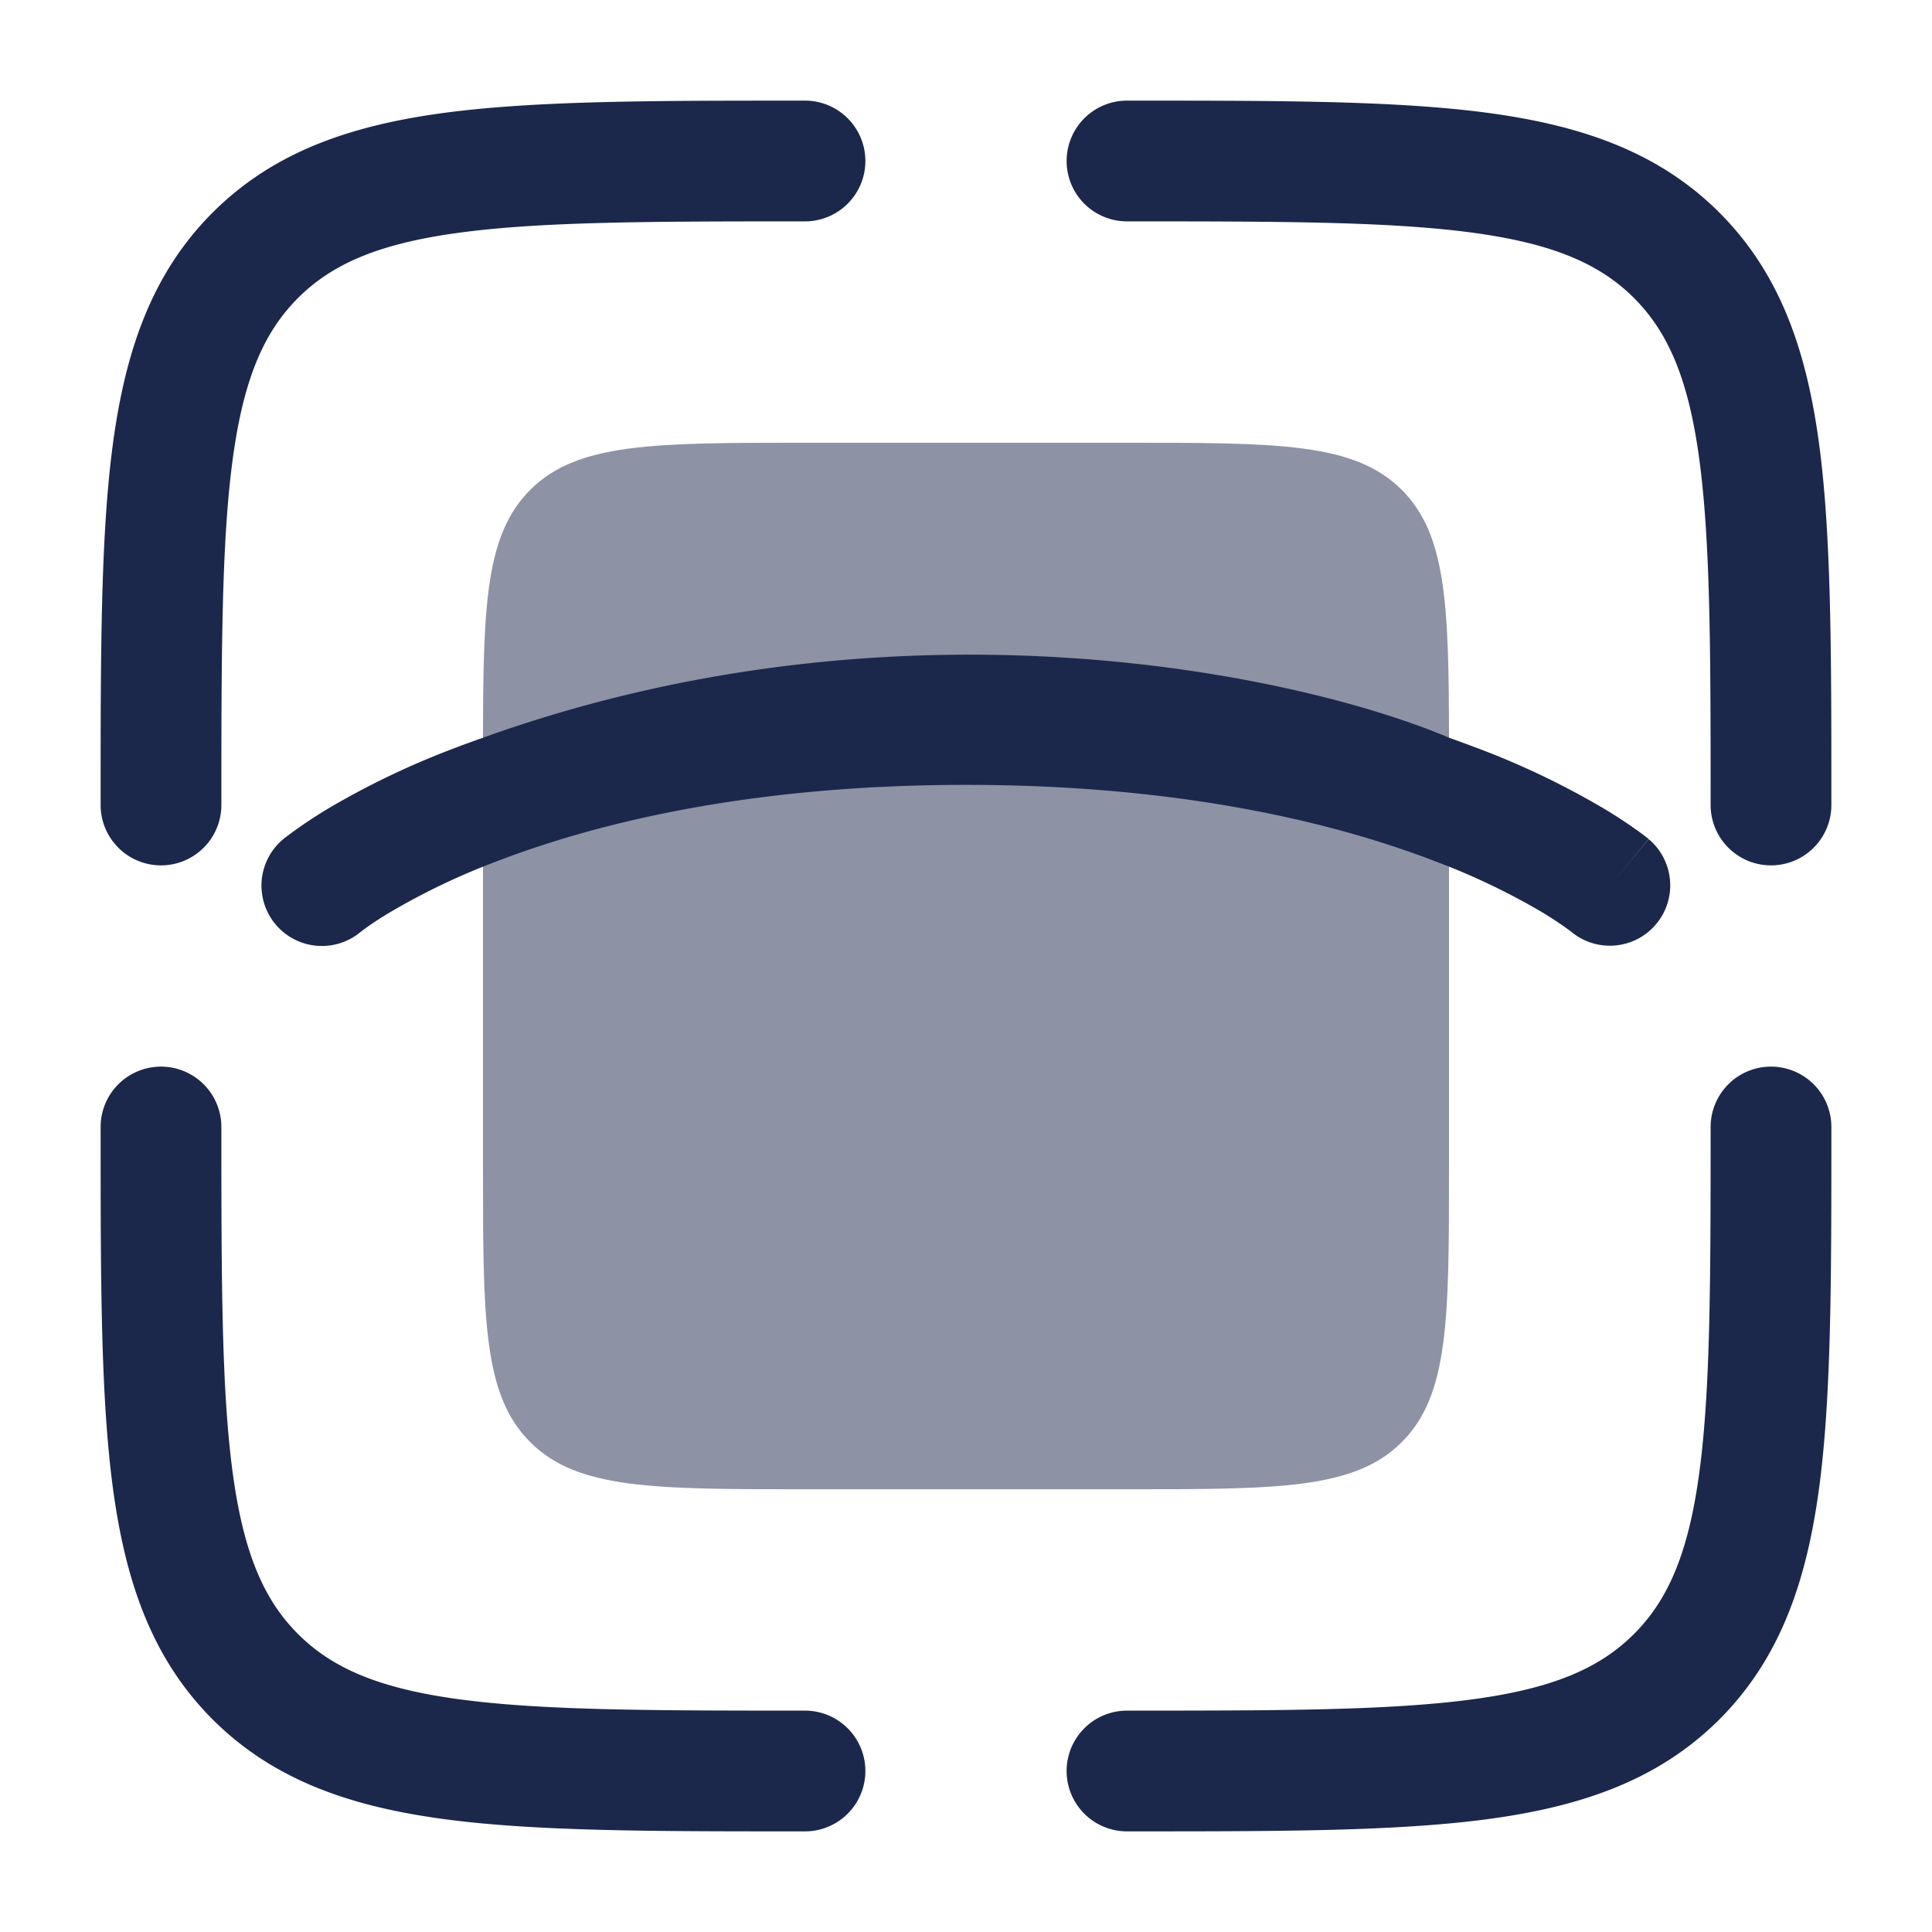 <svg xmlns="http://www.w3.org/2000/svg" width="24" height="24" fill="none">
  <g fill="#1C274C">
    <path fill-rule="evenodd" d="M9.944 1.25H10a.75.75 0 0 1 0 1.5c-1.907 0-3.261.002-4.29.14-1.005.135-1.585.389-2.008.812-.423.423-.677 1.003-.812 2.009-.138 1.028-.14 2.382-.14 4.289a.75.75 0 0 1-1.5 0v-.056c0-1.838 0-3.294.153-4.433.158-1.172.49-2.121 1.238-2.87.749-.748 1.698-1.08 2.87-1.238 1.14-.153 2.595-.153 4.433-.153Zm8.345 1.64c-1.027-.138-2.382-.14-4.289-.14a.75.75 0 0 1 0-1.5h.056c1.838 0 3.294 0 4.433.153 1.172.158 2.121.49 2.87 1.238.748.749 1.08 1.698 1.238 2.87.153 1.14.153 2.595.153 4.433V10a.75.75 0 0 1-1.5 0c0-1.907-.002-3.261-.14-4.29-.135-1.005-.389-1.585-.812-2.008-.423-.423-1.003-.677-2.009-.812ZM2 13.25a.75.75 0 0 1 .75.75c0 1.907.002 3.262.14 4.29.135 1.005.389 1.585.812 2.008.423.423 1.003.677 2.009.812 1.028.138 2.382.14 4.289.14a.75.75 0 0 1 0 1.5h-.056c-1.838 0-3.294 0-4.433-.153-1.172-.158-2.121-.49-2.87-1.238-.748-.749-1.08-1.698-1.238-2.87-.153-1.14-.153-2.595-.153-4.433V14a.75.75 0 0 1 .75-.75Zm20 0a.75.75 0 0 1 .75.75v.056c0 1.838 0 3.294-.153 4.433-.158 1.172-.49 2.121-1.238 2.87-.749.748-1.698 1.08-2.87 1.238-1.14.153-2.595.153-4.433.153H14a.75.75 0 0 1 0-1.5c1.907 0 3.262-.002 4.29-.14 1.005-.135 1.585-.389 2.008-.812.423-.423.677-1.003.812-2.009.138-1.027.14-2.382.14-4.289a.75.75 0 0 1 .75-.75Z" clip-rule="evenodd"/>
    <path d="M10 5.5h4c1.886 0 2.828 0 3.414.586.55.55.584 1.414.586 3.078V14.5c0 1.886 0 2.828-.586 3.414-.586.586-1.528.586-3.414.586h-4c-1.886 0-2.828 0-3.414-.586C6 17.328 6 16.386 6 14.5V9.164c.002-1.664.036-2.528.586-3.078C7.172 5.5 8.114 5.5 10 5.5Z" opacity=".5"/>
    <path d="M18.37 9.3c-.119-.045-.242-.09-.37-.136-1.833-.778-6.8-1.868-12 0-.128.045-.251.09-.37.136a10.02 10.02 0 0 0-1.553.744 6.021 6.021 0 0 0-.54.365l-.01.009-.004.003-.002.002H3.52a.75.75 0 0 0 .957 1.156l.01-.008.063-.047a4.6 4.6 0 0 1 .298-.193A8.517 8.517 0 0 1 6.17 10.7c1.214-.467 3.123-.95 5.831-.95 2.709 0 4.617.483 5.83.95a8.514 8.514 0 0 1 1.322.63 4.46 4.46 0 0 1 .36.24l.011.009a.75.75 0 0 0 .957-1.155L20 11c.48-.576.479-.577.479-.577l-.002-.002-.004-.003-.01-.009a2.6 2.6 0 0 0-.141-.105 6.032 6.032 0 0 0-.399-.26A10.02 10.02 0 0 0 18.37 9.3Z"/>
  </g>
</svg>
